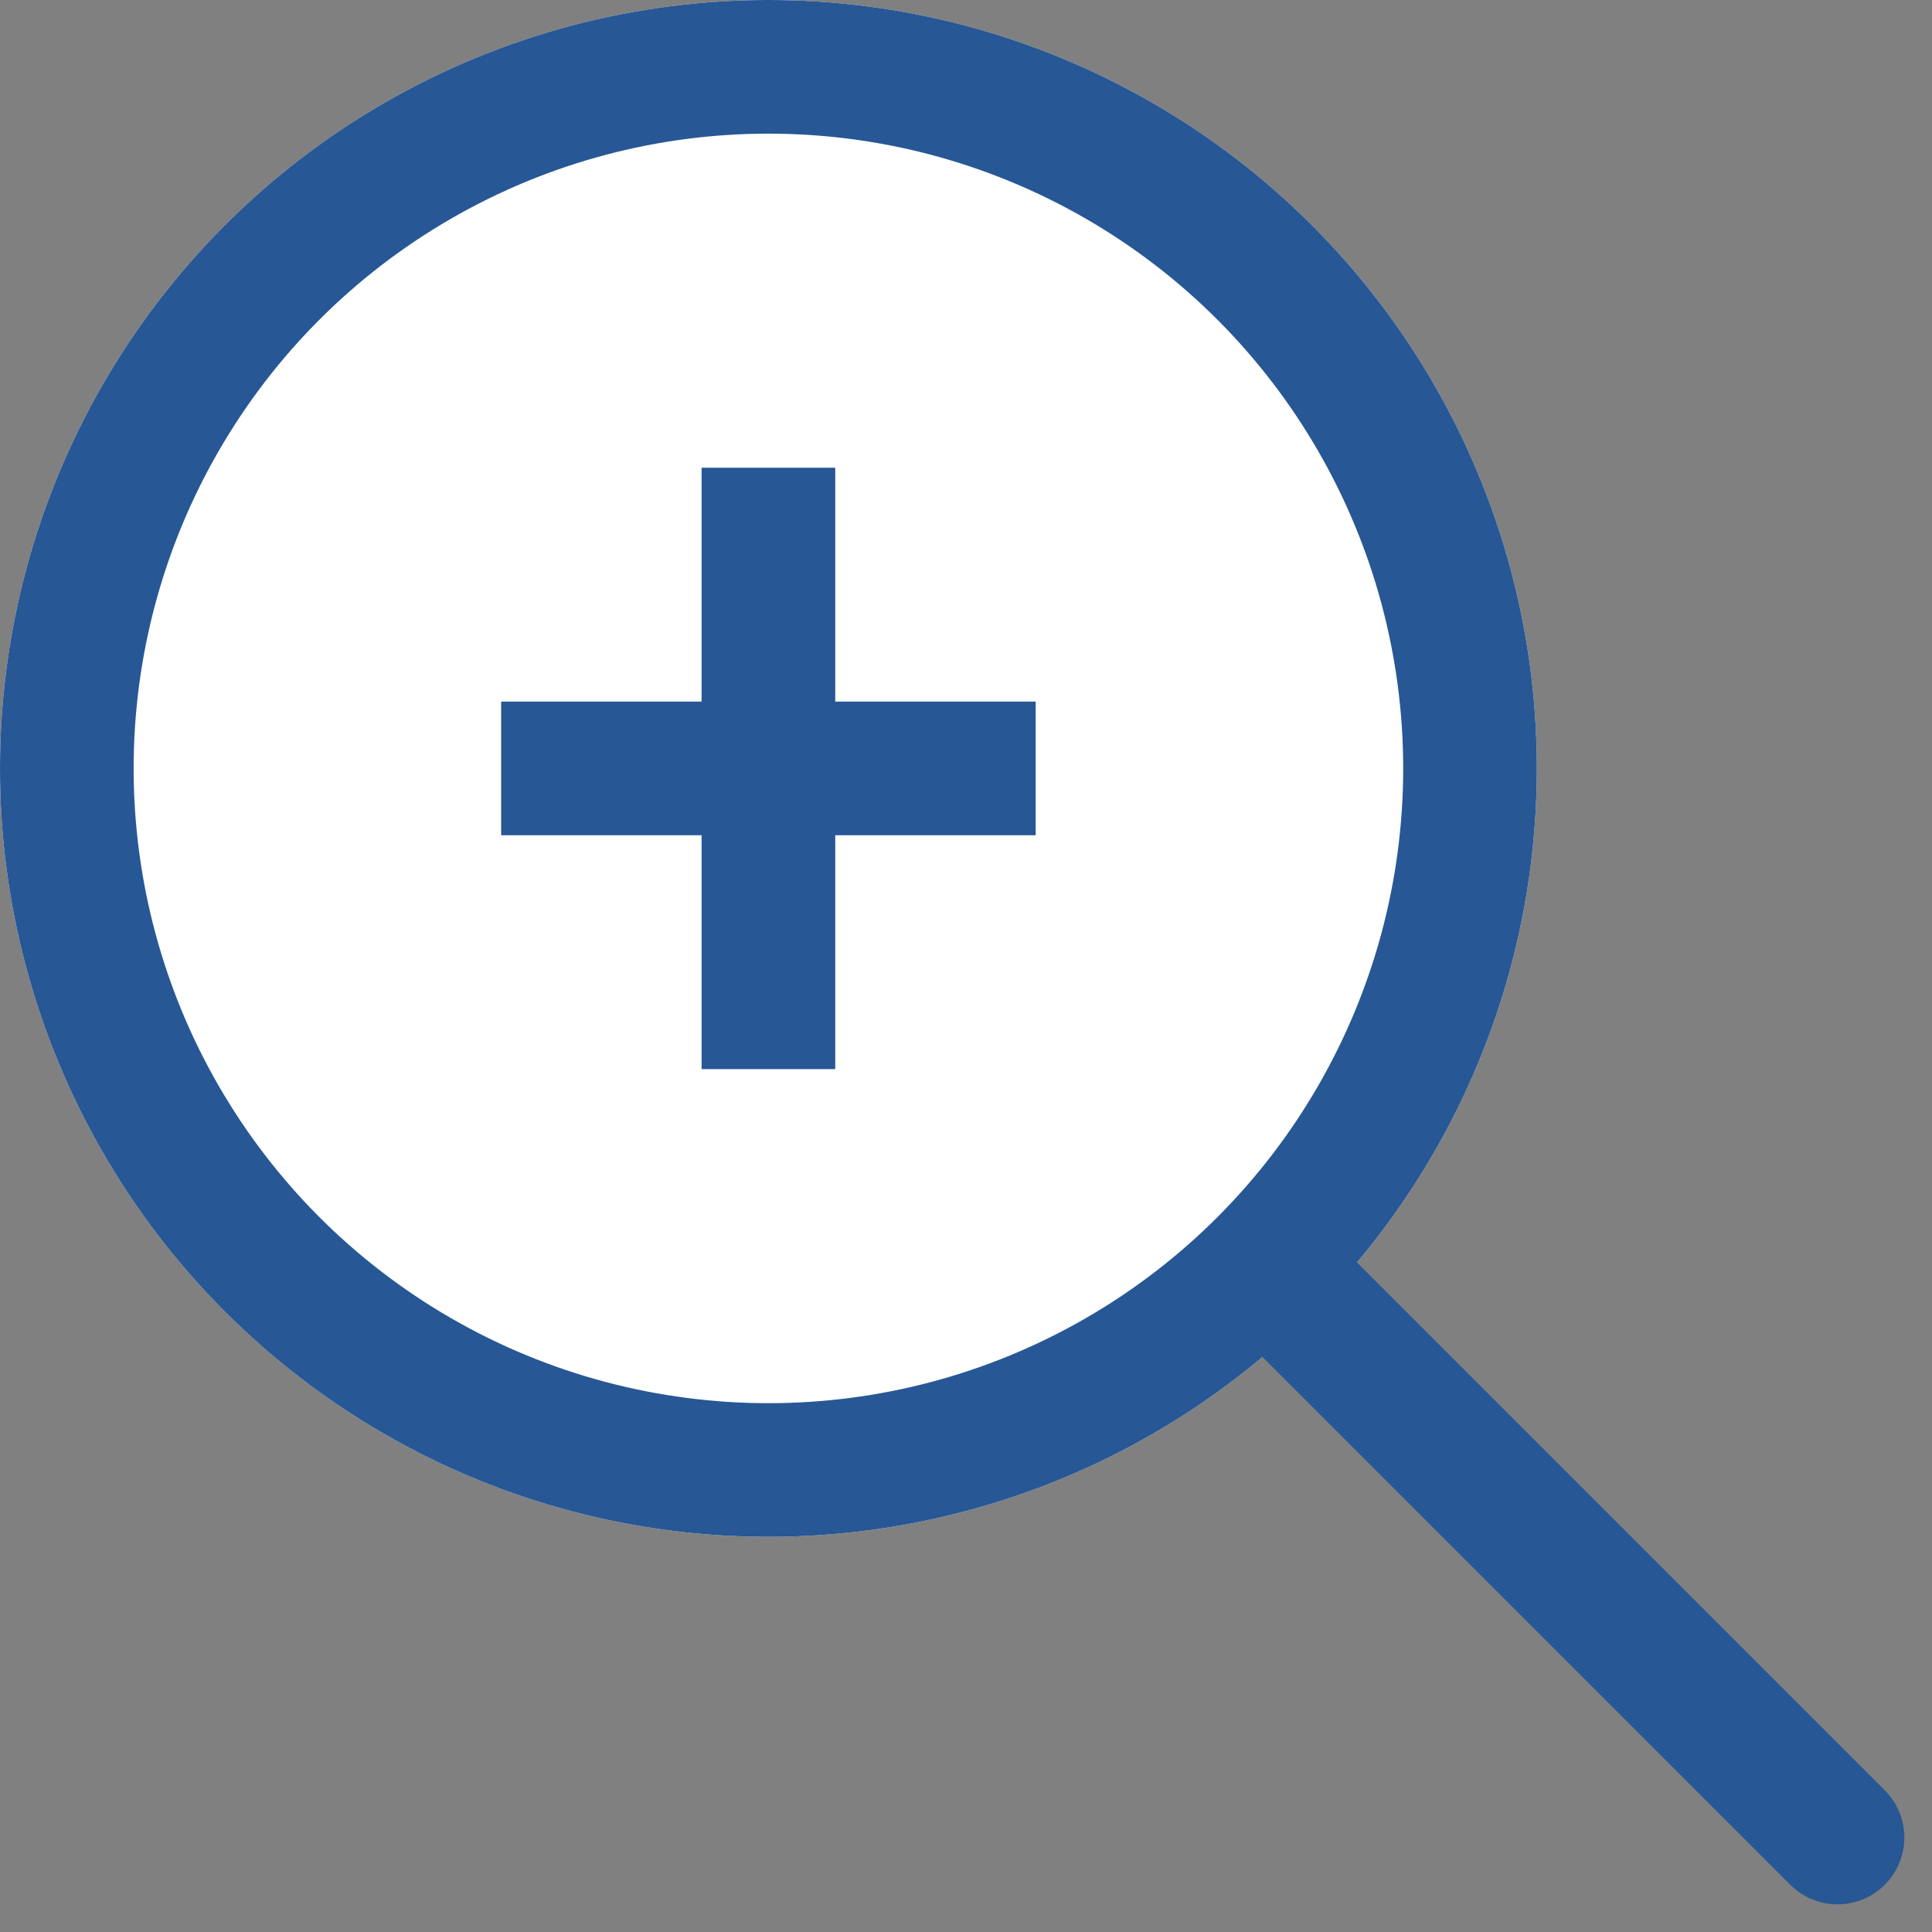 <svg xmlns="http://www.w3.org/2000/svg" width="28.914" height="28.914" viewBox="0 0 28.914 28.914">
  <rect x="0" y="0" width="28.914" height="28.914" fill="#808080" stroke="none"/>
  <g id="Group_2184" data-name="Group 2184" transform="translate(-1367 -981)">
    <g id="Group_2183" data-name="Group 2183" transform="translate(132 -50)">
      <g id="Ellipse_67" data-name="Ellipse 67" transform="translate(1235 1031)" fill="#fff" stroke="#275795" stroke-width="2">
        <circle cx="11.5" cy="11.5" r="11.5" stroke="none"/>
        <circle cx="11.5" cy="11.5" r="10.5" fill="none"/>
      </g>
      <g id="Group_289" data-name="Group 289">
        <line id="Line_55" data-name="Line 55" y2="9" transform="translate(1246.5 1038)" fill="none" stroke="#275795" stroke-width="2"/>
        <line id="Line_56" data-name="Line 56" x1="8" transform="translate(1242.5 1042.5)" fill="none" stroke="#275795" stroke-width="2"/>
      </g>
    </g>
    <line id="Line_238" data-name="Line 238" x2="8" y2="8" transform="translate(1386.5 1000.5)" fill="none" stroke="#275795" stroke-linecap="round" stroke-width="2"/>
  </g>
</svg>
